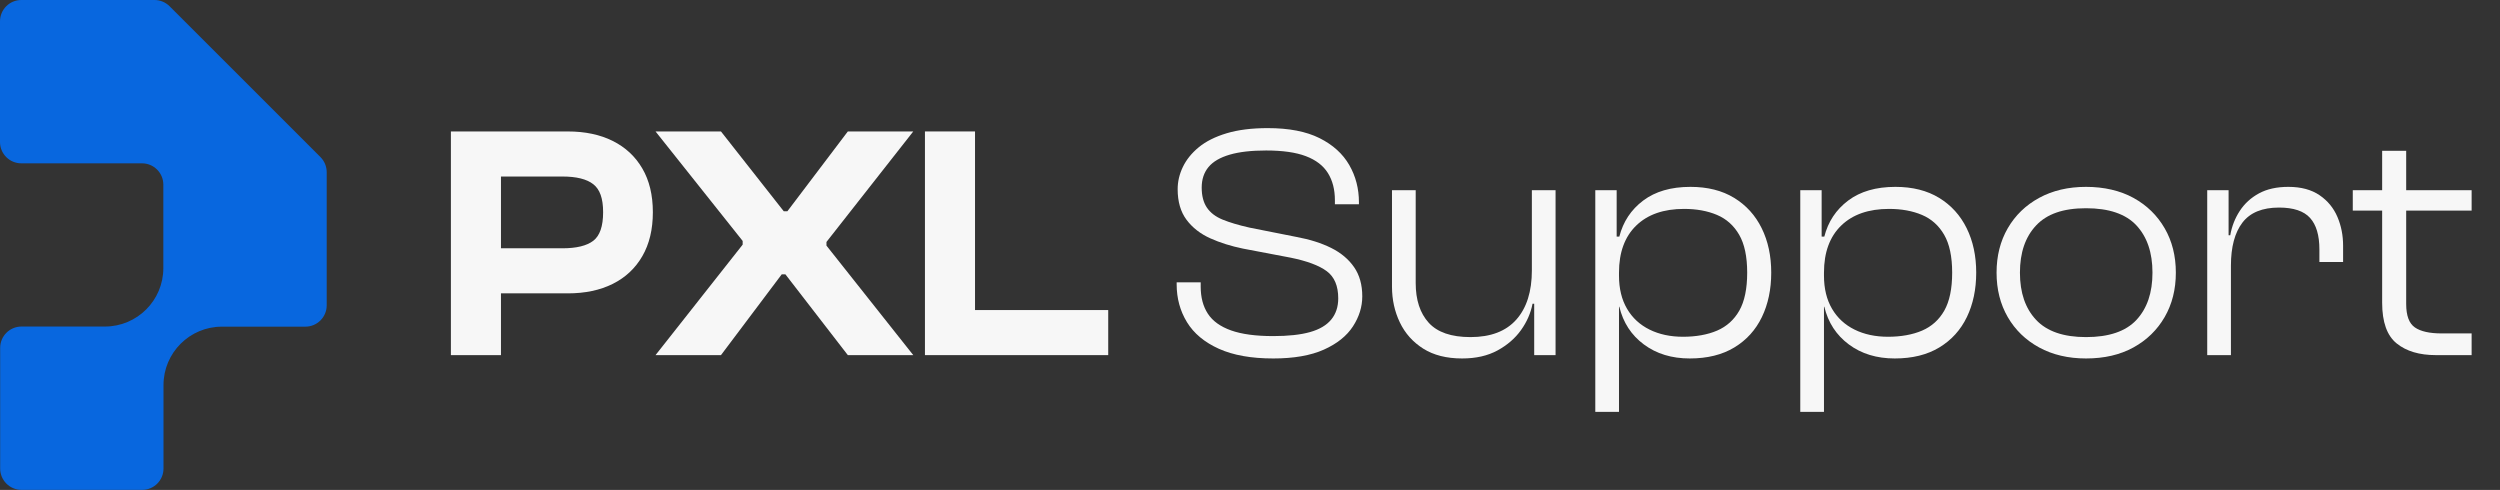 <?xml version="1.0" encoding="UTF-8"?>
<svg id="Layer_2" data-name="Layer 2" xmlns="http://www.w3.org/2000/svg" viewBox="0 0 599.09 117.4">
  <rect x="0" y="0" width="599.09" height="117.4" fill="#333333" stroke="none"/>
  <defs>
    <style>
      .cls-1 {
        fill: none;
      }

      .cls-2 {
        fill: #0867df;
      }

      .cls-3 {
        fill: #f7f7f7;
      }
    </style>
  </defs>
  <g id="Layer_1-2" data-name="Layer 1">
    <path class="cls-2" d="M78.29,41.26c0-1.36-.54-2.66-1.5-3.62l-18.07-18.07L40.64,1.5c-.96-.96-2.26-1.5-3.62-1.5H5.11C2.29,0,0,2.29,0,5.11v28.92c0,2.82,2.29,5.11,5.11,5.11h28.92c2.82,0,5.11,2.29,5.11,5.11v20c0,7.73-6.27,14-14,14H5.15c-2.82,0-5.11,2.29-5.11,5.11v28.92c0,2.82,2.29,5.11,5.11,5.11h28.92c2.82,0,5.11-2.29,5.11-5.11v-20c0-7.73,6.27-14,14-14h20c2.82,0,5.11-2.29,5.11-5.11v-31.91Z"/>
    <g>
      <rect class="cls-1" x="104.85" y="31.5" width="494.23" height="54.4"/>
      <path class="cls-3" d="M120.05,85.1h-12V31.5h12v53.6ZM136.05,70.3h-23.84v-10.8h22.56c3.36,0,5.83-.6,7.4-1.8,1.57-1.2,2.36-3.48,2.36-6.84s-.79-5.49-2.36-6.72c-1.57-1.23-4.04-1.84-7.4-1.84h-22.56v-10.8h23.84c4.16,0,7.76.76,10.8,2.28,3.04,1.52,5.4,3.72,7.08,6.6,1.68,2.88,2.52,6.37,2.52,10.48s-.84,7.61-2.52,10.52c-1.68,2.91-4.04,5.12-7.08,6.64-3.04,1.52-6.64,2.28-10.8,2.28Z"/>
      <path class="cls-3" d="M172.77,85.1h-15.68l20.88-26.48v-.88l-20.88-26.24h15.68l15.04,19.12h.88l14.48-19.12h15.68l-20.8,26.48v.88l20.8,26.24h-15.68l-14.96-19.36h-.88l-14.56,19.36Z"/>
      <path class="cls-3" d="M233.65,85.1h-12V31.5h12v53.6ZM265.57,85.1h-40.56v-10.8h40.56v10.8Z"/>
      <path class="cls-3" d="M305.09,85.9c-5.23,0-9.56-.77-13-2.32-3.44-1.55-5.99-3.67-7.64-6.36-1.65-2.69-2.48-5.72-2.48-9.08v-.48h5.76v1.04c0,2.56.57,4.72,1.72,6.48s3,3.09,5.56,4c2.56.91,5.92,1.36,10.08,1.36,3.63,0,6.57-.32,8.84-.96,2.27-.64,3.96-1.64,5.08-3,1.12-1.36,1.68-3.05,1.68-5.08,0-2.99-.92-5.16-2.76-6.52s-4.73-2.44-8.68-3.24l-11.36-2.16c-2.88-.59-5.51-1.41-7.88-2.48-2.37-1.07-4.27-2.55-5.68-4.44-1.41-1.89-2.12-4.33-2.12-7.32,0-1.81.41-3.59,1.24-5.32.83-1.73,2.09-3.31,3.8-4.72,1.71-1.41,3.93-2.53,6.68-3.36,2.75-.83,6.04-1.24,9.88-1.24,5.07,0,9.2.8,12.4,2.4s5.57,3.75,7.12,6.44c1.55,2.69,2.32,5.67,2.32,8.92v.48h-5.76v-.96c0-2.56-.56-4.73-1.68-6.52-1.12-1.79-2.88-3.13-5.28-4.04-2.4-.91-5.57-1.36-9.52-1.36-3.52,0-6.43.33-8.72,1-2.29.67-3.99,1.65-5.08,2.96-1.09,1.31-1.64,2.95-1.64,4.92s.41,3.57,1.24,4.8c.83,1.23,2.08,2.19,3.76,2.88,1.68.69,3.83,1.33,6.44,1.92l11.28,2.24c3.2.59,5.97,1.47,8.32,2.64,2.35,1.17,4.17,2.71,5.48,4.6,1.31,1.89,1.96,4.23,1.96,7,0,2.51-.75,4.91-2.24,7.2-1.49,2.29-3.81,4.15-6.96,5.56-3.15,1.41-7.2,2.12-12.16,2.12Z"/>
      <path class="cls-3" d="M350.37,85.9c-3.73,0-6.84-.79-9.32-2.36-2.48-1.57-4.35-3.67-5.6-6.28-1.25-2.61-1.88-5.47-1.88-8.56v-23.12h5.68v22.24c0,4.05,1.04,7.23,3.12,9.52,2.08,2.29,5.41,3.44,10,3.44,4.85,0,8.52-1.4,11-4.2,2.48-2.8,3.72-6.73,3.72-11.8l1.52-.08v8.08h-1.36c-.43,2.24-1.35,4.35-2.76,6.32-1.41,1.97-3.29,3.6-5.64,4.88s-5.17,1.92-8.48,1.92ZM372.77,85.1h-5.12v-12.48l-.56-.4v-26.64h5.68v39.52Z"/>
      <path class="cls-3" d="M387.97,98.7h-5.68v-53.12h5.12v12.96l.56,1.04v39.12ZM404.93,85.9c-4.32,0-7.99-1.12-11-3.36-3.02-2.24-4.97-5.25-5.88-9.04h-1.6v-7.44h1.52c0,3.09.64,5.73,1.92,7.92,1.28,2.19,3.08,3.85,5.4,5,2.32,1.15,5,1.72,8.04,1.72s5.87-.49,8.16-1.48c2.29-.99,4.07-2.59,5.32-4.8,1.25-2.21,1.88-5.24,1.88-9.08s-.64-6.87-1.92-9.08c-1.28-2.21-3.05-3.8-5.32-4.76-2.27-.96-4.89-1.44-7.88-1.44-4.91,0-8.73,1.33-11.48,4-2.75,2.67-4.12,6.43-4.12,11.28h-1.52l-.32-8.64h1.92c.91-3.57,2.81-6.45,5.72-8.64,2.91-2.19,6.68-3.28,11.32-3.28,4.11,0,7.6.88,10.48,2.64,2.88,1.76,5.08,4.19,6.6,7.28,1.52,3.09,2.28,6.64,2.28,10.64s-.75,7.55-2.24,10.64c-1.49,3.09-3.69,5.52-6.6,7.28-2.91,1.76-6.47,2.64-10.68,2.64Z"/>
      <path class="cls-3" d="M437.09,98.7h-5.68v-53.12h5.12v12.96l.56,1.04v39.12ZM454.05,85.9c-4.32,0-7.99-1.12-11-3.36-3.01-2.24-4.97-5.25-5.88-9.04h-1.6v-7.44h1.52c0,3.09.64,5.73,1.92,7.92,1.28,2.19,3.08,3.85,5.4,5,2.32,1.15,5,1.72,8.04,1.72s5.87-.49,8.16-1.48c2.29-.99,4.07-2.59,5.32-4.8,1.25-2.21,1.88-5.24,1.88-9.08s-.64-6.87-1.92-9.08c-1.28-2.21-3.05-3.8-5.32-4.76s-4.89-1.44-7.88-1.44c-4.91,0-8.73,1.33-11.48,4-2.75,2.67-4.12,6.43-4.12,11.28h-1.52l-.32-8.64h1.92c.91-3.57,2.81-6.45,5.72-8.64,2.91-2.19,6.68-3.28,11.32-3.28,4.11,0,7.6.88,10.48,2.64,2.88,1.76,5.08,4.19,6.6,7.28,1.52,3.09,2.28,6.64,2.28,10.64s-.75,7.55-2.24,10.64c-1.49,3.09-3.69,5.52-6.6,7.28s-6.47,2.64-10.68,2.64Z"/>
      <path class="cls-3" d="M499.89,85.9c-4.27,0-8.01-.88-11.24-2.64s-5.73-4.19-7.52-7.28c-1.79-3.09-2.68-6.64-2.68-10.64s.89-7.55,2.68-10.64c1.79-3.09,4.29-5.52,7.52-7.28,3.23-1.76,6.97-2.64,11.24-2.64s8.16.88,11.36,2.64c3.2,1.76,5.69,4.19,7.48,7.28,1.79,3.09,2.68,6.64,2.68,10.64s-.89,7.55-2.68,10.64c-1.79,3.09-4.28,5.52-7.48,7.28-3.2,1.76-6.99,2.64-11.36,2.64ZM499.89,80.78c5.49,0,9.52-1.37,12.08-4.12,2.56-2.75,3.84-6.52,3.84-11.32s-1.28-8.57-3.84-11.32c-2.56-2.75-6.59-4.12-12.08-4.12s-9.37,1.37-11.96,4.12c-2.59,2.75-3.88,6.52-3.88,11.32s1.29,8.57,3.88,11.32c2.59,2.75,6.57,4.12,11.96,4.12Z"/>
      <path class="cls-3" d="M534.61,85.1h-5.68v-39.52h5.12v11.12l.56.4v28ZM534.61,63.66h-1.6v-7.28h1.44c.37-2.13,1.13-4.08,2.28-5.84,1.15-1.76,2.68-3.16,4.6-4.2s4.27-1.56,7.04-1.56c3.04,0,5.53.67,7.48,2,1.95,1.33,3.37,3.07,4.28,5.2.91,2.13,1.36,4.43,1.36,6.88v3.92h-5.68v-3.04c0-3.36-.75-5.87-2.24-7.52-1.49-1.65-3.97-2.48-7.44-2.48-4,0-6.92,1.2-8.76,3.6-1.84,2.4-2.76,5.84-2.76,10.32Z"/>
      <path class="cls-3" d="M592.29,50.46h-28.48v-4.88h28.48v4.88ZM592.29,85.1h-8.56c-3.95,0-7.08-.93-9.4-2.8-2.32-1.87-3.48-5.12-3.48-9.76v-36.4h5.76v36.72c0,2.77.69,4.64,2.08,5.6,1.38.96,3.52,1.44,6.4,1.44h7.2v5.2Z"/>
    </g>
  </g>
</svg>